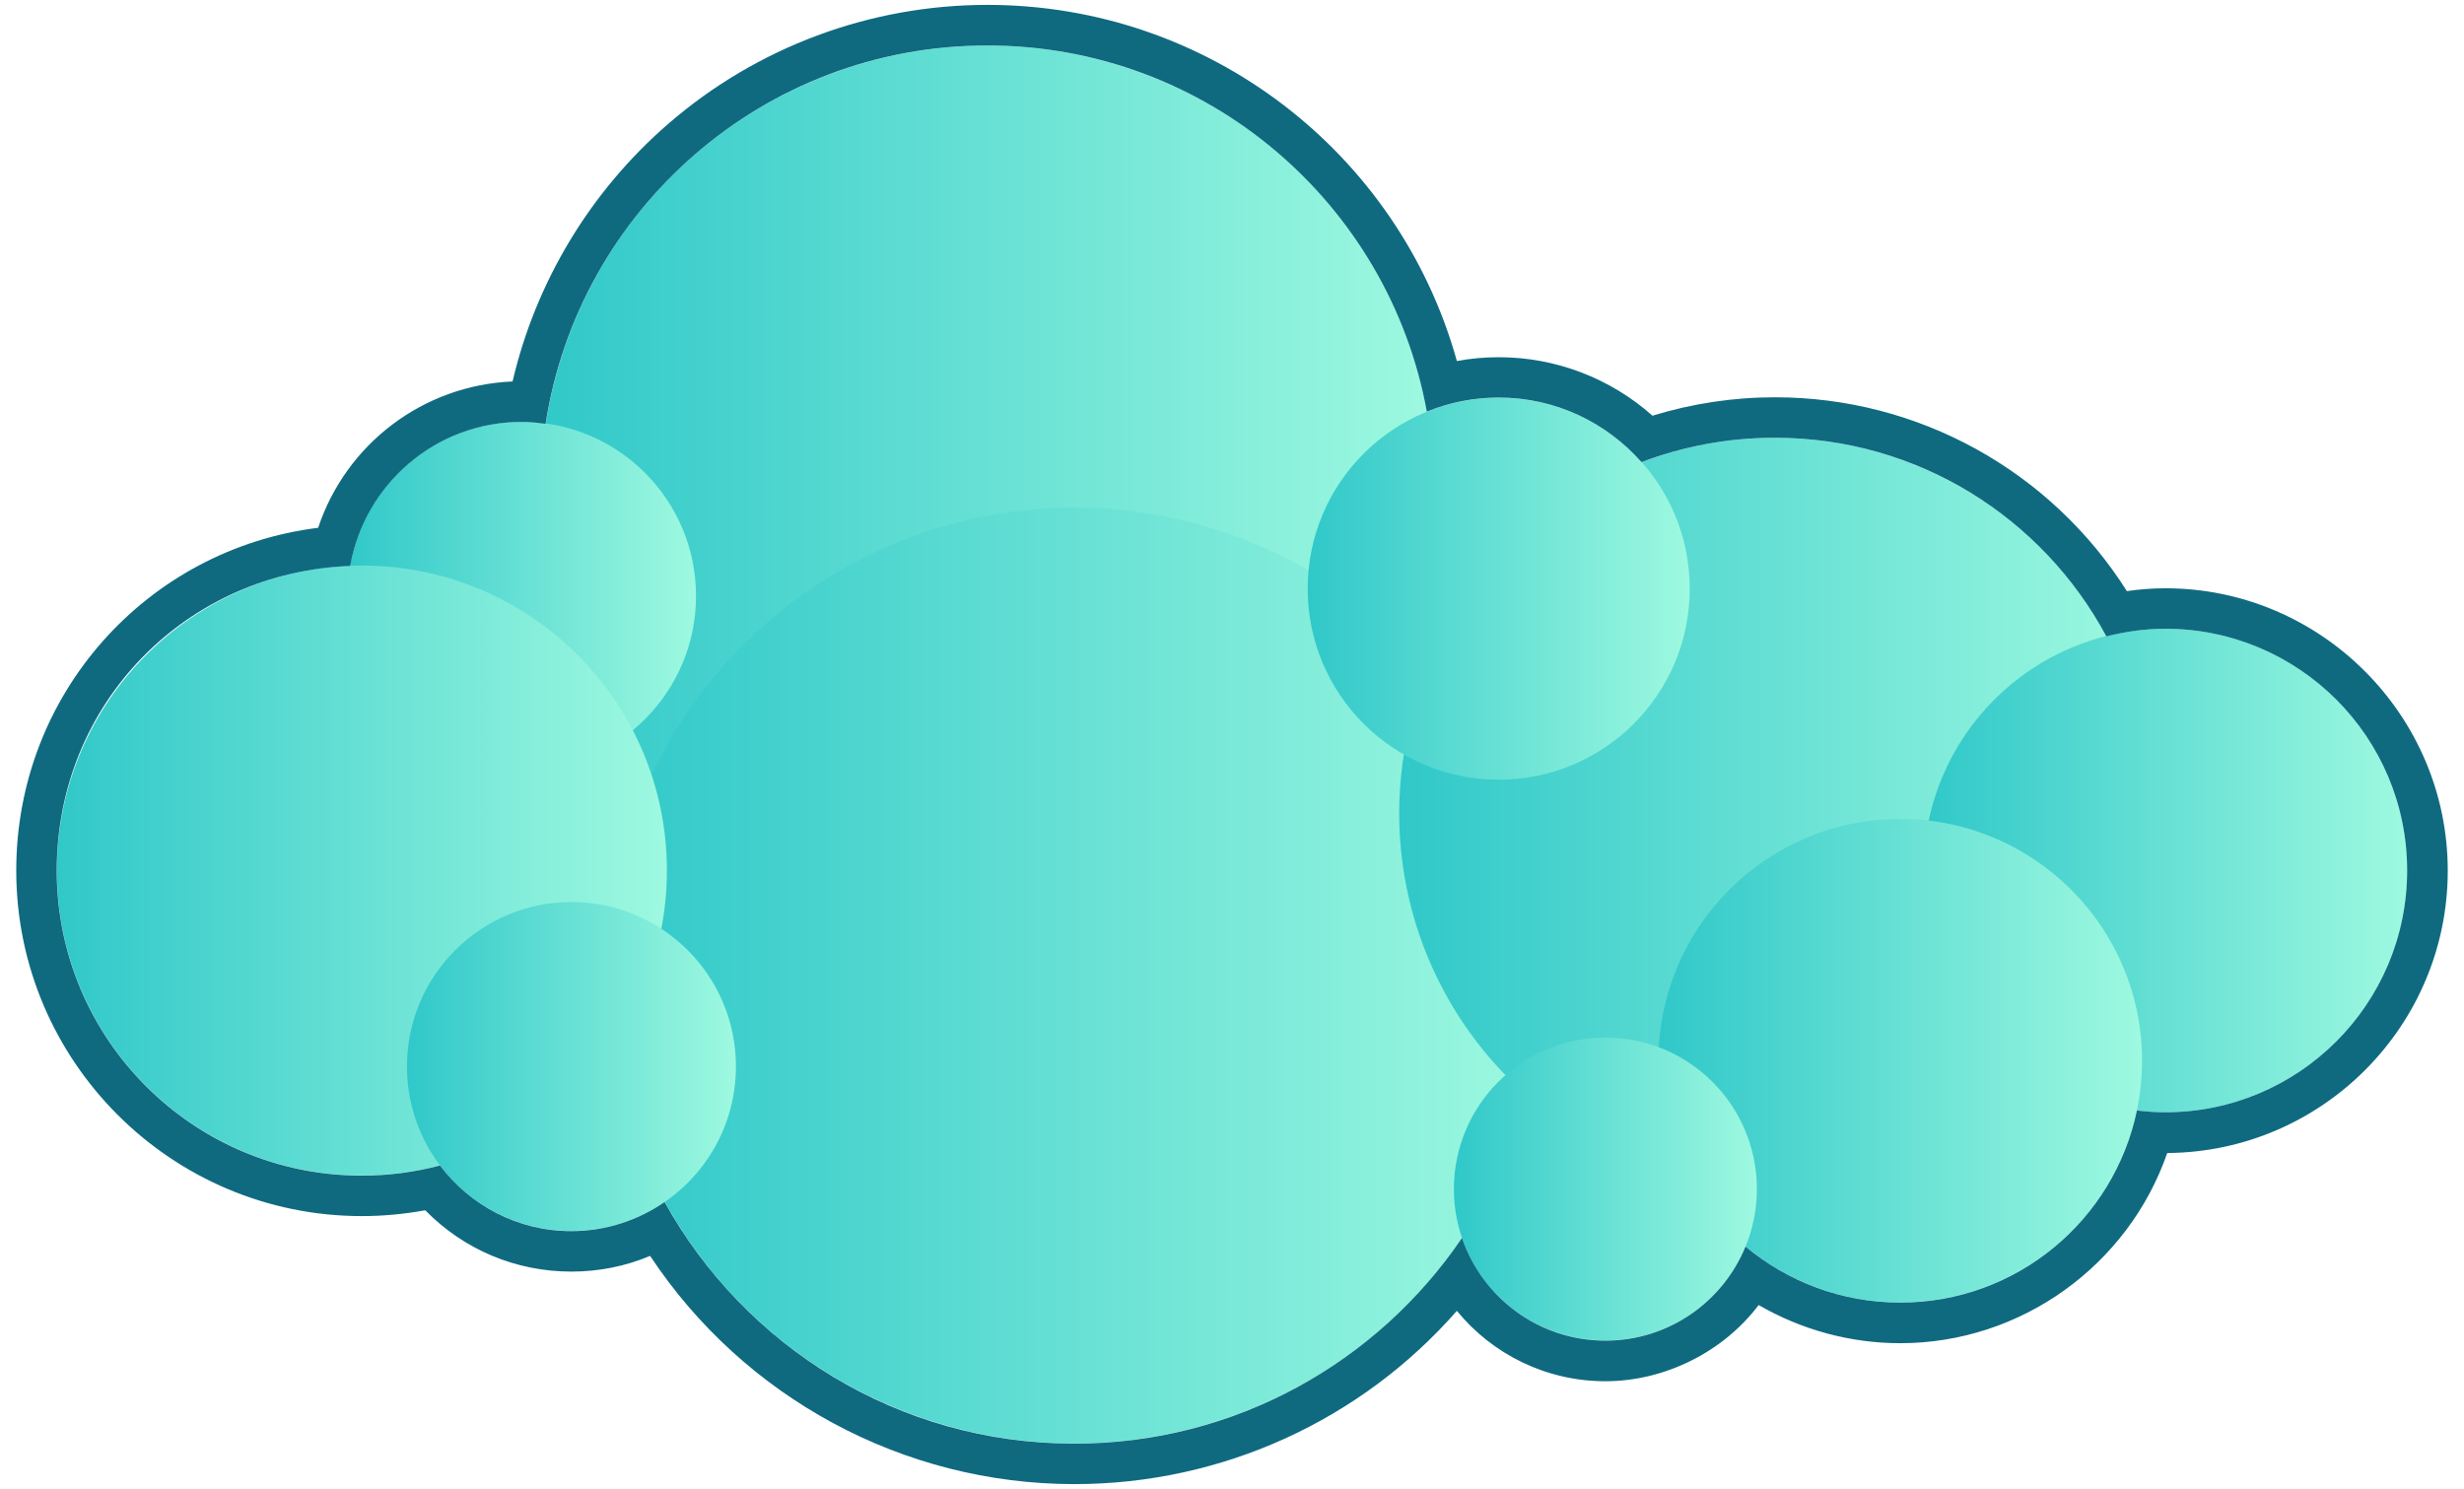 <?xml version="1.0" encoding="UTF-8"?>
<svg id="Layer_1" data-name="Layer 1" xmlns="http://www.w3.org/2000/svg" width="182" height="110" xmlns:xlink="http://www.w3.org/1999/xlink" viewBox="0 0 182 110">
  <defs>
    <style>
      .cls-1 {
        fill: url(#linear-gradient-7);
      }

      .cls-2 {
        fill: url(#linear-gradient-9);
      }

      .cls-3 {
        fill: url(#linear-gradient-6);
      }

      .cls-4 {
        fill: url(#linear-gradient-8);
      }

      .cls-5 {
        fill: url(#linear-gradient-3);
      }

      .cls-6 {
        fill: url(#linear-gradient-2);
      }

      .cls-7 {
        fill: url(#linear-gradient-4);
      }

      .cls-8 {
        fill: url(#linear-gradient-5);
      }

      .cls-9 {
        fill: #0f6a80;
      }

      .cls-10 {
        fill: url(#linear-gradient);
      }

      .cls-11 {
        fill: url(#linear-gradient-10);
      }
    </style>
    <linearGradient id="linear-gradient" x1="39.92" y1="36.37" x2="105.94" y2="36.37" gradientTransform="matrix(1, 0, 0, 1, 0, 0)" gradientUnits="userSpaceOnUse">
      <stop offset="0" stop-color="#30c8c9"/>
      <stop offset="1" stop-color="#9ef9e0"/>
    </linearGradient>
    <linearGradient id="linear-gradient-2" x1="44.79" y1="72.07" x2="113.93" y2="72.07" xlink:href="#linear-gradient"/>
    <linearGradient id="linear-gradient-3" x1="103.35" y1="60.09" x2="158.85" y2="60.09" xlink:href="#linear-gradient"/>
    <linearGradient id="linear-gradient-4" x1="96.59" y1="43.49" x2="124.81" y2="43.49" xlink:href="#linear-gradient"/>
    <linearGradient id="linear-gradient-5" x1="142.08" y1="64.31" x2="177.8" y2="64.31" xlink:href="#linear-gradient"/>
    <linearGradient id="linear-gradient-6" x1="25.67" y1="44.03" x2="51.41" y2="44.03" xlink:href="#linear-gradient"/>
    <linearGradient id="linear-gradient-7" x1="4.2" y1="64.31" x2="49.26" y2="64.31" xlink:href="#linear-gradient"/>
    <linearGradient id="linear-gradient-8" x1="30.06" y1="78.79" x2="54.36" y2="78.79" xlink:href="#linear-gradient"/>
    <linearGradient id="linear-gradient-9" x1="122.5" y1="78.36" x2="158.22" y2="78.36" xlink:href="#linear-gradient"/>
    <linearGradient id="linear-gradient-10" x1="107.39" y1="87.84" x2="129.77" y2="87.84" xlink:href="#linear-gradient"/>
  </defs>
  <g>
    <circle class="cls-10" cx="72.93" cy="36.37" r="33.01"/>
    <circle class="cls-6" cx="79.36" cy="72.07" r="34.57"/>
    <circle class="cls-5" cx="131.1" cy="60.09" r="27.75"/>
    <circle class="cls-7" cx="110.7" cy="43.49" r="14.11"/>
    <circle class="cls-8" cx="159.94" cy="64.31" r="17.86"/>
    <circle class="cls-3" cx="38.54" cy="44.03" r="12.87"/>
    <circle class="cls-1" cx="26.73" cy="64.31" r="22.53"/>
    <circle class="cls-4" cx="42.21" cy="78.79" r="12.15"/>
    <circle class="cls-2" cx="140.36" cy="78.36" r="17.86"/>
    <circle class="cls-11" cx="118.58" cy="87.84" r="11.19"/>
  </g>
  <path class="cls-9" d="M72.93,3.36c16.2,0,29.66,11.67,32.46,27.05,1.64-.67,3.43-1.04,5.31-1.04,4.21,0,7.97,1.85,10.55,4.77,3.06-1.16,6.38-1.8,9.85-1.8,10.6,0,19.8,5.94,24.48,14.67,1.4-.35,2.85-.56,4.36-.56,9.86,0,17.86,8,17.86,17.86s-8,17.86-17.86,17.86c-.71,0-1.41-.05-2.1-.13-1.69,8.1-8.87,14.19-17.48,14.19-4.35,0-8.33-1.56-11.43-4.14-1.67,4.08-5.67,6.95-10.35,6.95-4.92,0-9.09-3.18-10.59-7.59-6.22,9.17-16.72,15.2-28.64,15.2-13.03,0-24.36-7.21-30.26-17.85-1.96,1.35-4.33,2.15-6.89,2.15-3.97,0-7.48-1.91-9.7-4.85-1.84,.49-3.78,.75-5.78,.75-12.44,0-22.53-10.09-22.53-22.53s9.63-22.06,21.68-22.51c1.06-6.04,6.32-10.64,12.66-10.64,.6,0,1.19,.06,1.77,.14C42.75,15.48,56.42,3.36,72.93,3.36m0-3c-8.65,0-17.01,3.11-23.55,8.77-5.78,5-9.8,11.69-11.52,19.05-6.63,.28-12.3,4.63-14.36,10.81-12.67,1.58-22.3,12.3-22.3,25.32,0,14.08,11.45,25.53,25.53,25.53,1.57,0,3.14-.15,4.68-.43,2.84,2.9,6.68,4.53,10.8,4.53,2.01,0,3.98-.39,5.81-1.16,6.93,10.47,18.68,16.86,31.34,16.86,10.9,0,21.16-4.71,28.25-12.8,2.64,3.23,6.63,5.2,10.97,5.2s8.68-2.13,11.32-5.63c3.16,1.83,6.77,2.82,10.46,2.82,8.94,0,16.85-5.77,19.72-14.05,11.44-.08,20.72-9.4,20.72-20.86s-9.36-20.86-20.86-20.86c-.94,0-1.89,.07-2.84,.21-5.62-8.88-15.38-14.32-25.99-14.32-3.09,0-6.12,.46-9.05,1.36-3.12-2.77-7.15-4.32-11.35-4.32-1.04,0-2.08,.09-3.1,.28C103.31,11.24,89.22,.36,72.93,.36h0Z"/>
</svg>